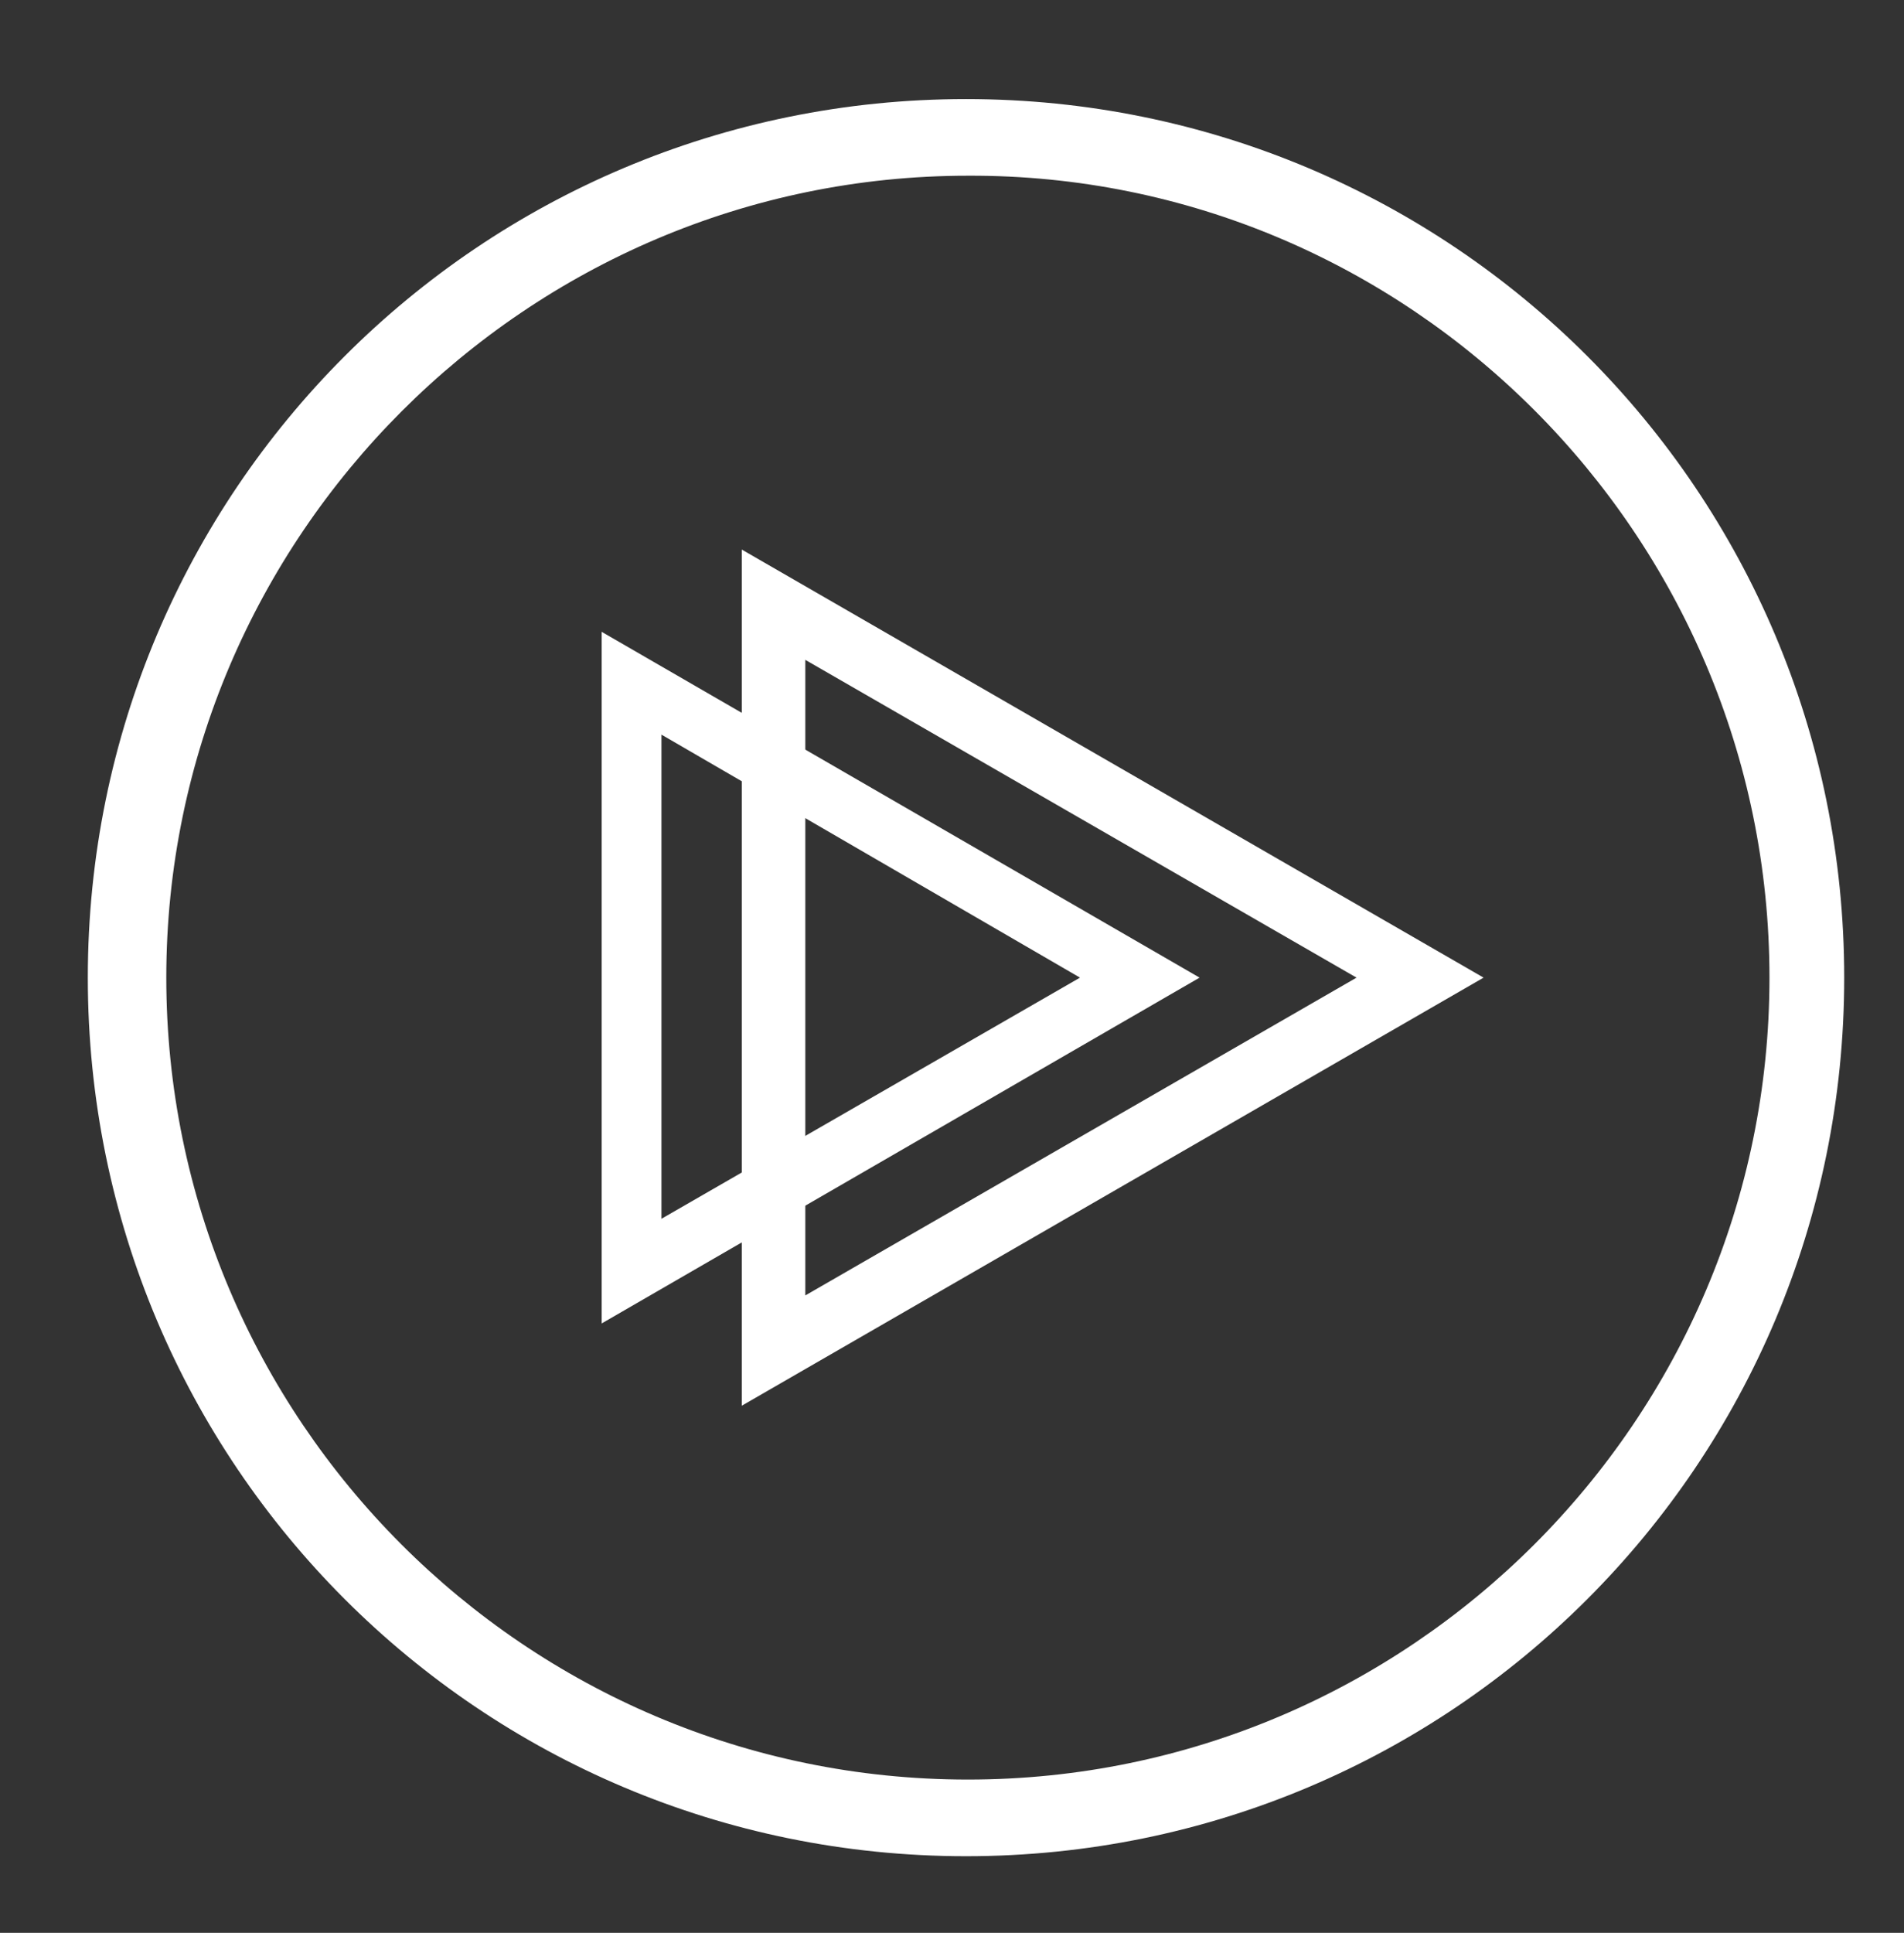 <?xml version="1.0" encoding="utf-8"?>
<!-- Generator: Adobe Illustrator 19.0.0, SVG Export Plug-In . SVG Version: 6.00 Build 0)  -->
<svg version="1.1" id="Layer_1" xmlns="http://www.w3.org/2000/svg" xmlns:xlink="http://www.w3.org/1999/xlink" x="0px" y="0px"
	 viewBox="-479.6 228.9 101.9 103.4" style="enable-background:new -479.6 228.9 101.9 103.4;" xml:space="preserve">
<rect x="-479.6" y="228.9" width="101.9" height="103.4" fill="#333333" stroke="none"/>
<style type="text/css">
	.st0{fill:#FFFFFF;}
</style>
<g>
	<g>
		<g>
			<g>
				<path class="st0" d="M-436.5,264.2v34l29.5-17L-436.5,264.2z M-439.9,304.1v-45.8l39.7,22.9L-439.9,304.1z"/>
				<path class="st0" d="M-444.2,268.2v25.9l22.4-12.9L-444.2,268.2z M-447.4,299.7v-37l32,18.5L-447.4,299.7z"/>
			</g>
		</g>
		<path class="st0" d="M-427.9,234.2c-26,0-47,21-47,47s21,47,47,47c26,0,47-21,47-47S-401.9,234.2-427.9,234.2z M-384.9,281.2
			c0,23.7-19.3,42.9-42.9,42.9c-23.7,0-42.9-19.3-42.9-42.9s19.3-42.9,42.9-42.9C-404.2,238.2-384.9,257.5-384.9,281.2z"/>
	</g>
</g>
</svg>
